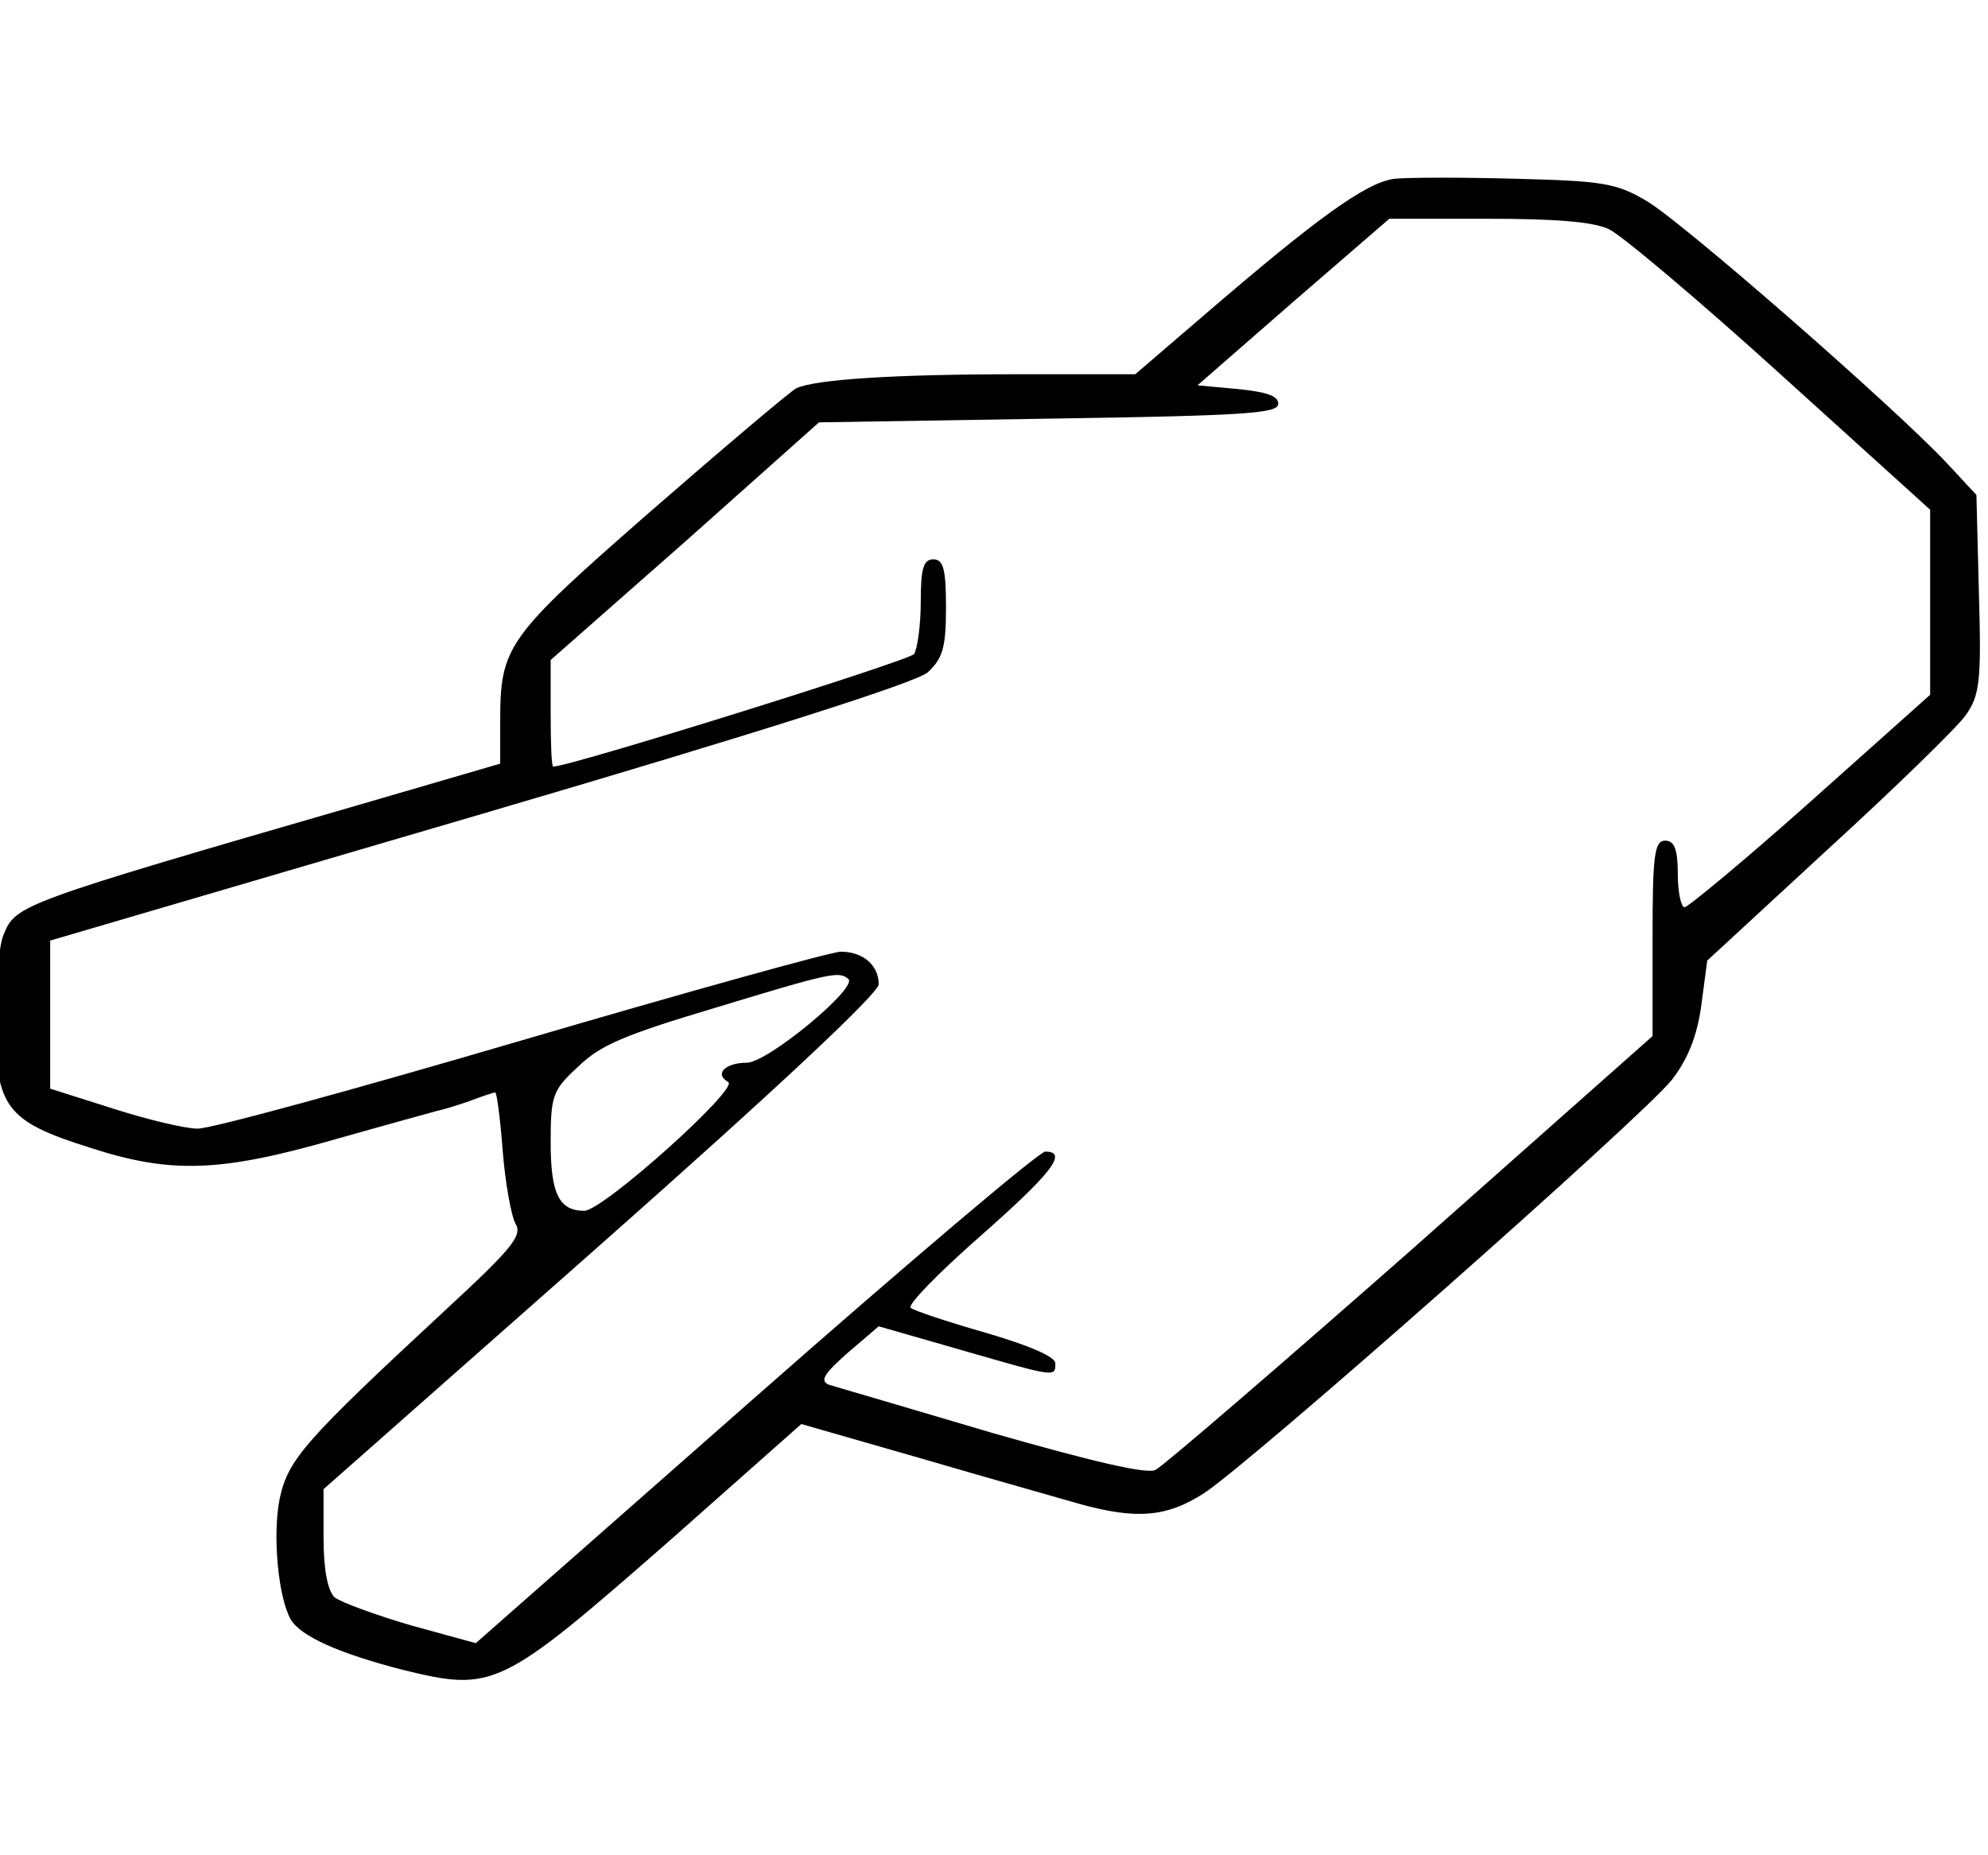 <?xml version="1.0" encoding="UTF-8" standalone="no"?>
<svg
   version="1.0"
   viewBox="0 0 510 476"
   id="svg321"
   sodipodi:docname="scissors.svg"
   inkscape:version="1.2 (dc2aeda, 2022-05-15)"
   xmlns:inkscape="http://www.inkscape.org/namespaces/inkscape"
   xmlns:sodipodi="http://sodipodi.sourceforge.net/DTD/sodipodi-0.dtd"
   xmlns="http://www.w3.org/2000/svg"
   xmlns:svg="http://www.w3.org/2000/svg">
  <defs
     id="defs325" />
  <sodipodi:namedview
     id="namedview323"
     pagecolor="#ffffff"
     bordercolor="#000000"
     borderopacity="0.25"
     inkscape:showpageshadow="2"
     inkscape:pageopacity="0.0"
     inkscape:pagecheckerboard="0"
     inkscape:deskcolor="#d1d1d1"
     showgrid="false"
     inkscape:zoom="0.49579832"
     inkscape:cx="254.13559"
     inkscape:cy="238"
     inkscape:window-width="1344"
     inkscape:window-height="456"
     inkscape:window-x="0"
     inkscape:window-y="25"
     inkscape:window-maximized="0"
     inkscape:current-layer="svg321" />
  <path
     d="m 357.701,45.871 c -7.337,0.95 -20.068,10.257 -48.984,35.14 l -17.479,15.006 h -30.21 c -31.505,0 -52.005,1.33 -56.752,3.609 -1.51,0.76 -18.342,15.006 -37.331,31.531 -37.115,32.48 -38.626,34.57 -38.626,54.134 v 10.637 L 91.204,206.753 C 5.321,231.635 4.026,232.205 1.005,239.613 c -1.295,2.659 -2.158,12.916 -2.158,22.603 0,21.843 2.589,25.452 24.384,32.29 20.5,6.648 33.231,6.268 62.362,-2.089 13.379,-3.799 25.247,-7.028 26.542,-7.408 1.079,-0.19 4.963,-1.33 8.2,-2.469 3.453,-1.33 6.474,-2.279 6.689,-2.279 0.432,0 1.295,6.648 1.942,15.006 0.647,8.168 2.158,16.525 3.237,18.614 1.942,3.039 -0.647,6.268 -18.126,22.413 -36.036,33.43 -40.136,38.179 -42.294,48.056 -1.942,9.307 -0.432,25.452 2.805,31.151 2.589,4.369 12.516,8.737 28.7,12.916 23.305,5.698 25.031,4.939 68.404,-33.05 l 33.879,-30.011 31.073,8.927 c 16.831,4.939 35.173,10.067 40.352,11.587 14.458,3.989 22.226,3.419 31.721,-2.659 12.084,-7.788 112.856,-96.871 120.193,-106.178 4.1,-5.318 6.474,-11.207 7.553,-19.184 l 1.511,-11.397 31.073,-28.681 c 17.047,-15.575 33.015,-31.151 35.173,-34.19 3.668,-5.128 4.1,-8.737 3.453,-31.151 l -0.647,-25.452 -7.768,-8.358 C 485.447,103.993 431.5,56.887 422.437,51.569 c -7.768,-4.559 -11.005,-5.128 -33.231,-5.698 -13.595,-0.38 -27.621,-0.38 -31.505,0 z m 55.026,12.916 c 3.237,1.52 23.089,18.235 44.236,37.419 L 495.157,130.775 v 47.486 l -30.642,27.352 c -16.831,15.006 -31.505,27.162 -32.368,27.162 -0.863,0 -1.726,-3.799 -1.726,-8.547 0,-6.268 -0.863,-8.547 -3.237,-8.547 -2.805,0 -3.237,3.989 -3.237,25.073 v 25.073 l -61.931,54.894 c -34.31,30.201 -63.657,55.463 -65.599,56.413 -2.158,1.14 -15.968,-2.089 -41.863,-9.497 -21.147,-6.268 -39.921,-11.777 -41.863,-12.346 -2.374,-0.95 -1.51,-2.659 4.747,-8.168 l 7.984,-6.838 21.147,6.078 c 24.384,7.028 24.168,7.028 24.168,3.419 0,-1.709 -6.689,-4.559 -17.695,-7.788 -9.926,-2.849 -18.558,-5.698 -19.421,-6.458 -0.863,-0.76 7.121,-8.927 17.695,-18.235 18.342,-16.145 22.873,-21.843 16.831,-21.843 -1.51,0 -34.957,28.302 -74.446,63.061 l -71.641,63.061 -16.616,-4.559 c -9.063,-2.659 -17.91,-5.888 -19.637,-7.218 -1.726,-1.71 -2.805,-7.028 -2.805,-15.195 v -12.536 l 71.21,-62.871 c 45.315,-40.078 71.21,-64.391 71.21,-66.67 0,-4.939 -4.1,-8.358 -9.71,-8.358 -2.374,0 -39.273,10.257 -81.999,22.793 -42.726,12.536 -80.057,22.793 -83.078,22.603 -3.021,0 -12.731,-2.279 -21.579,-5.128 L 12.874,279.311 V 241.322 L 122.925,209.032 c 73.799,-21.654 111.562,-33.81 115.014,-36.469 3.884,-3.609 4.747,-6.268 4.747,-16.715 0,-9.687 -0.647,-12.346 -3.237,-12.346 -2.589,0 -3.237,2.469 -3.237,10.827 0,6.078 -0.863,12.156 -1.726,13.486 -1.295,1.71 -88.257,28.871 -92.573,28.871 -0.432,0 -0.647,-6.078 -0.647,-13.676 v -13.676 l 34.526,-30.391 34.31,-30.581 58.91,-0.95 c 50.494,-0.76 58.91,-1.33 58.91,-3.799 0,-2.089 -3.021,-3.039 -10.358,-3.799 l -10.358,-0.95 24.6,-21.464 24.6,-21.274 h 25.247 c 17.479,0 26.973,0.76 31.073,2.659 z M 217.655,251.199 c 2.374,2.279 -20.716,21.464 -26.11,21.464 -5.395,0 -8.416,2.849 -4.747,4.939 3.021,1.52 -32.152,33.05 -36.9,33.05 -6.474,0 -8.631,-4.369 -8.631,-17.475 0,-11.966 0.432,-13.486 7.121,-19.564 5.61,-5.508 12.084,-8.168 34.957,-15.006 29.994,-9.117 31.936,-9.497 34.31,-7.408 z"
     id="path319"
     style="stroke-width:2.025" />
</svg>
